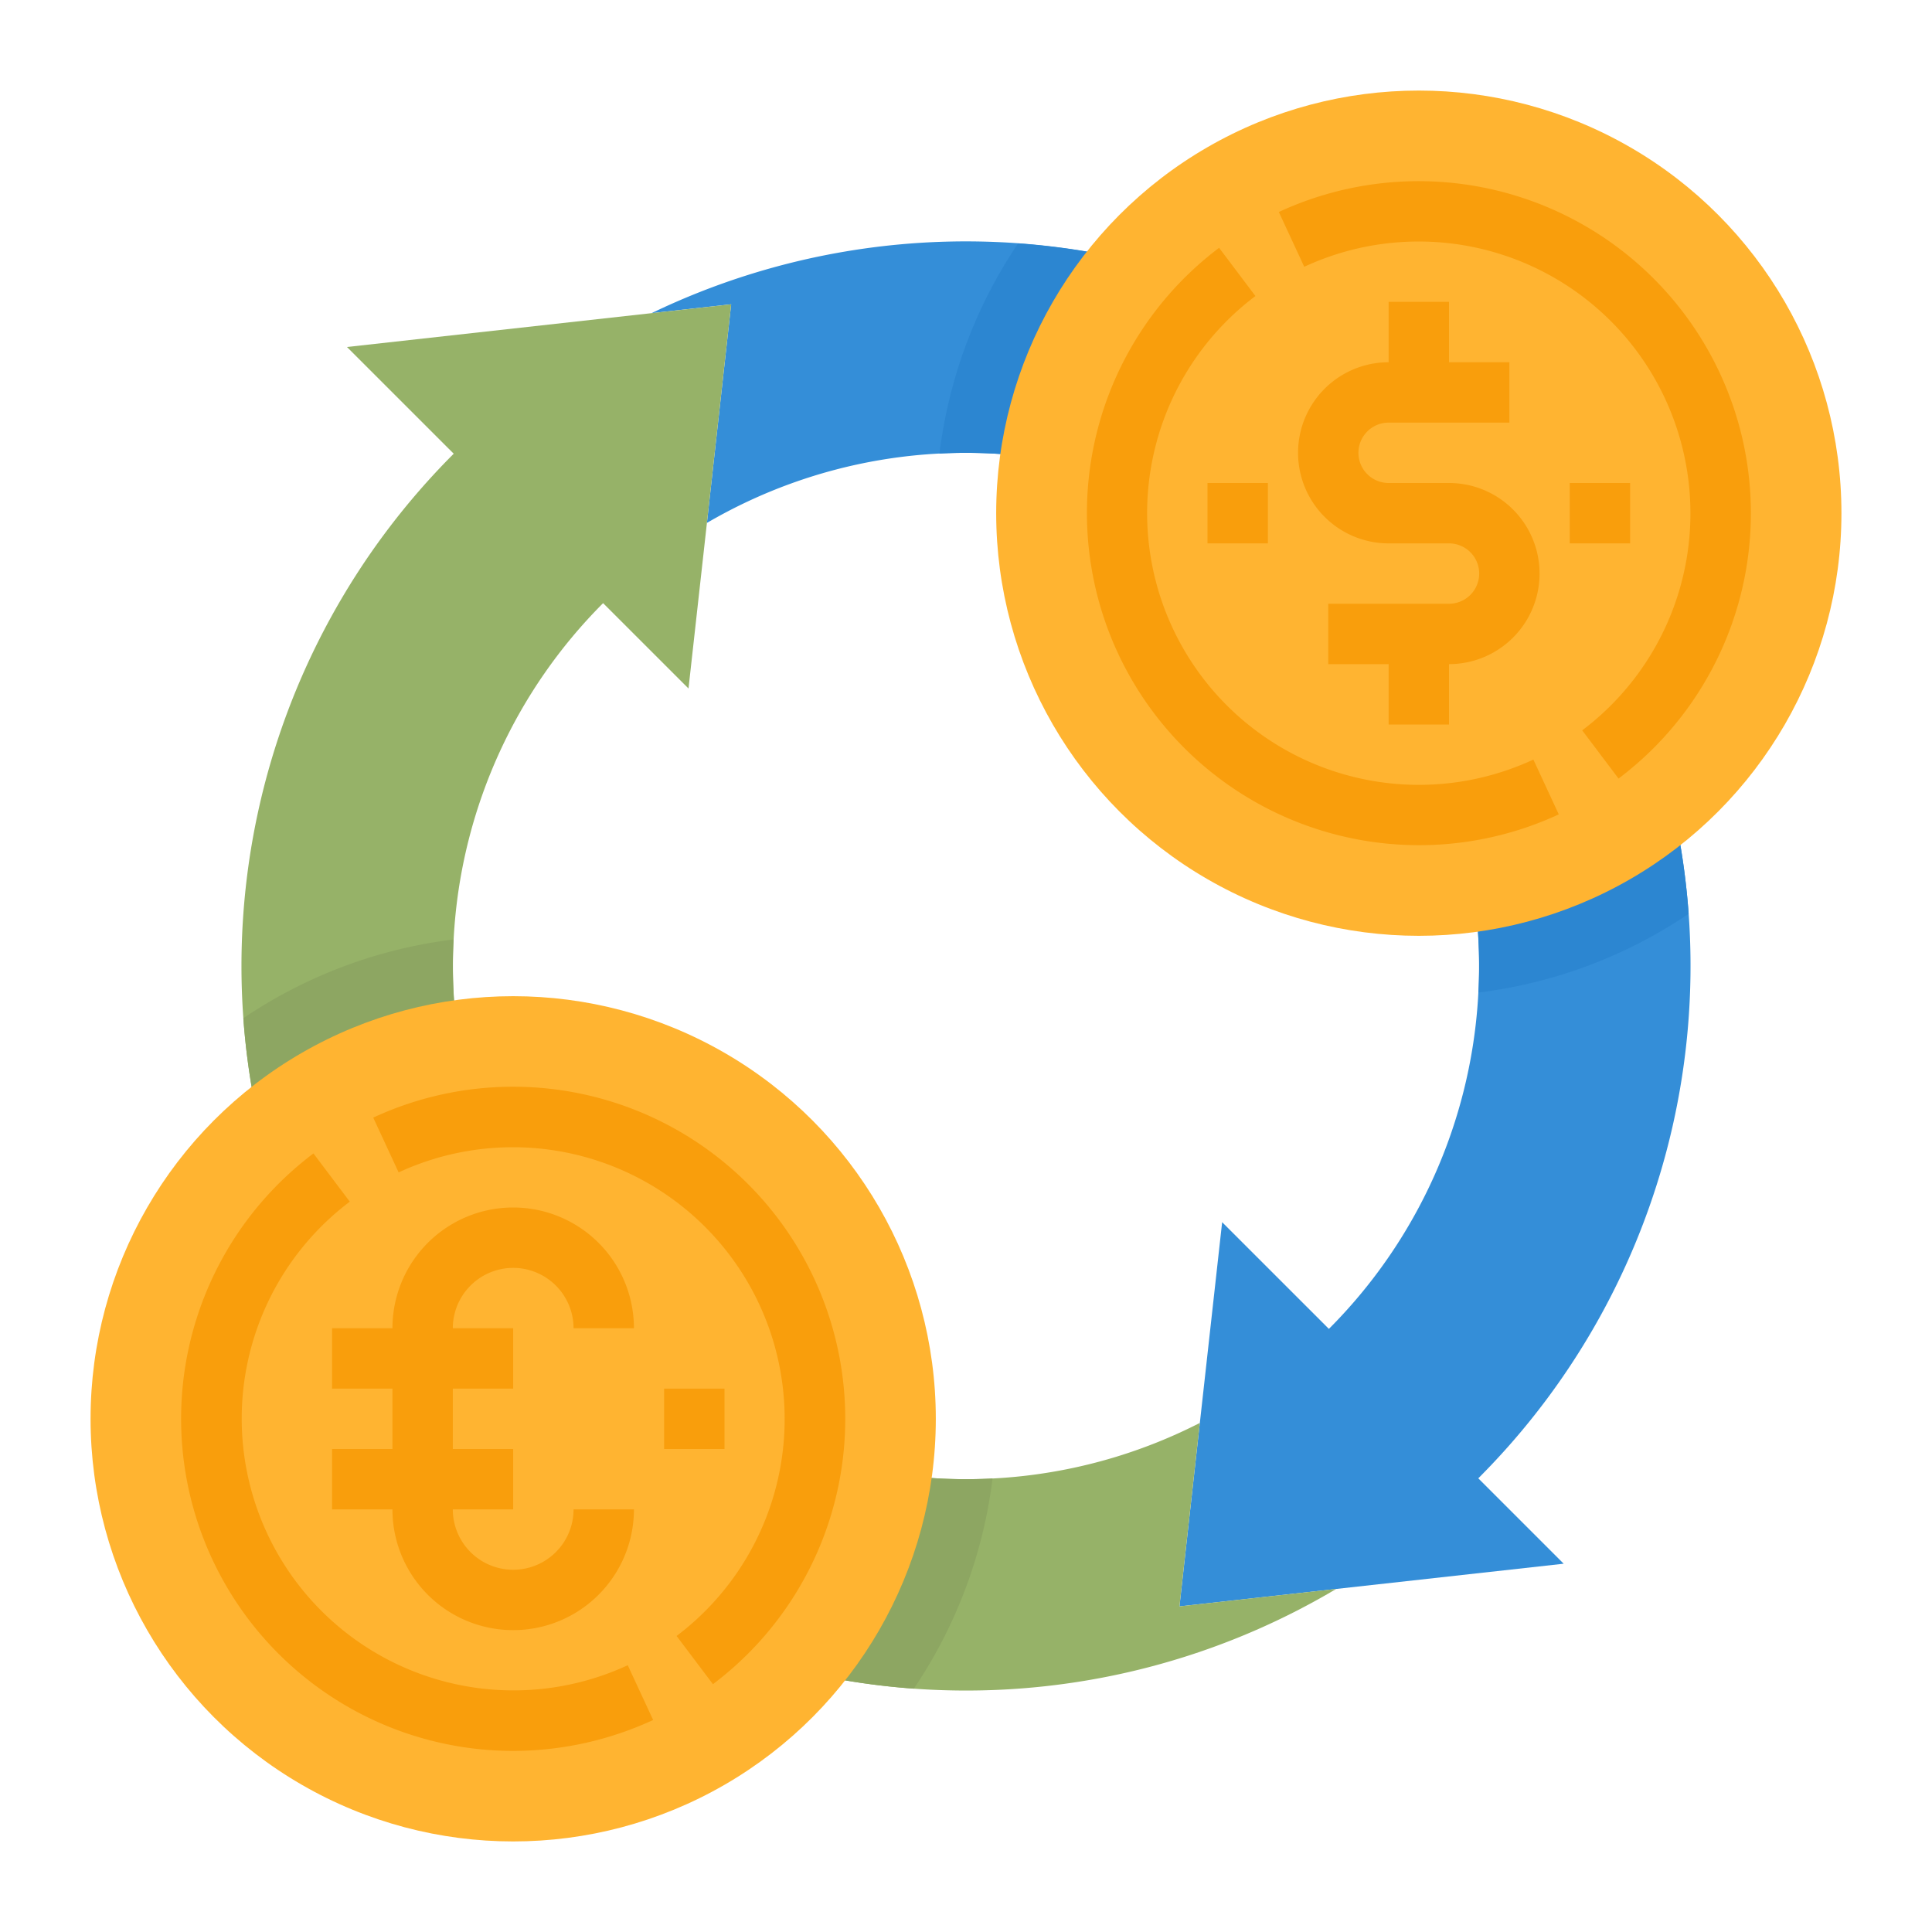 <svg height="512" viewBox="0 0 512 512" width="512" xmlns="http://www.w3.org/2000/svg"><g id="Flat"><path d="m391.76 391.77 22.63 22.63-60.29 6.69-41.53 4.62 5.4-48.62 5.91-53.2 28.29 28.28a136.021 136.021 0 0 0 -164.83-213.59l6.43-57.94-21.1 2.35a192.016 192.016 0 0 1 219.09 308.78z" fill="#348ed8"/><path d="m354.1 421.09a192 192 0 0 1 -111.92 26.42h-.01a191.994 191.994 0 0 1 -121.93-327.27l-28.29-28.28 80.72-8.97 21.1-2.35-6.43 57.94-4.88 43.88-22.63-22.62a136.021 136.021 0 0 0 158.14 217.25l-5.4 48.62z" fill="#96b268"/><path d="m391.81 263.03a135.98 135.98 0 0 0 -142.84-142.84 127.376 127.376 0 0 1 20.84-55.68 192.012 192.012 0 0 1 177.7 177.66 127.189 127.189 0 0 1 -55.7 20.86z" fill="#2c86d1"/><path d="m263.03 391.82a127.259 127.259 0 0 1 -20.85 55.69h-.01a192.034 192.034 0 0 1 -177.68-177.68 127.189 127.189 0 0 1 55.7-20.86 135.98 135.98 0 0 0 142.84 142.85z" fill="#8da662"/><circle cx="376" cy="136" fill="#ffb431" r="112"/><g fill="#f99e0c"><path d="m392.677 206.042a72.013 72.013 0 0 1 -59.977-127.589l-9.628-12.78a88.027 88.027 0 0 0 90.02 150.147l-6.732-14.52a72.665 72.665 0 0 1 -13.683 4.742z"/><path d="m461.607 115.617a88.071 88.071 0 0 0 -122.7-59.437l6.733 14.52a72.02 72.02 0 0 1 73.66 122.847l9.628 12.78a88.038 88.038 0 0 0 32.679-90.71z"/><path d="m368 80v16a24 24 0 0 0 0 48h16a8 8 0 0 1 0 16h-32v16h16v16h16v-16a24 24 0 0 0 0-48h-16a8 8 0 0 1 0-16h32v-16h-16v-16z"/><path d="m320 128h16v16h-16z"/><path d="m416 128h16v16h-16z"/></g><circle cx="136" cy="376" fill="#ffb431" r="112"/><path d="m136 464.01a88.023 88.023 0 0 1 -52.932-158.337l9.628 12.78a72.027 72.027 0 0 0 73.664 122.847l6.728 14.516a88.553 88.553 0 0 1 -37.088 8.194z" fill="#f99e0c"/><path d="m188.932 446.327-9.628-12.78a72.027 72.027 0 0 0 -73.664-122.847l-6.728-14.52a88.021 88.021 0 0 1 90.02 150.147z" fill="#f99e0c"/><path d="m136 336a16.019 16.019 0 0 1 16 16h16a32 32 0 0 0 -64 0h-16v16h16v16h-16v16h16a32 32 0 0 0 64 0h-16a16 16 0 0 1 -32 0h16v-16h-16v-16h16v-16h-16a16.019 16.019 0 0 1 16-16z" fill="#f99e0c"/><path d="m176 368h16v16h-16z" fill="#f99e0c"/></g></svg>